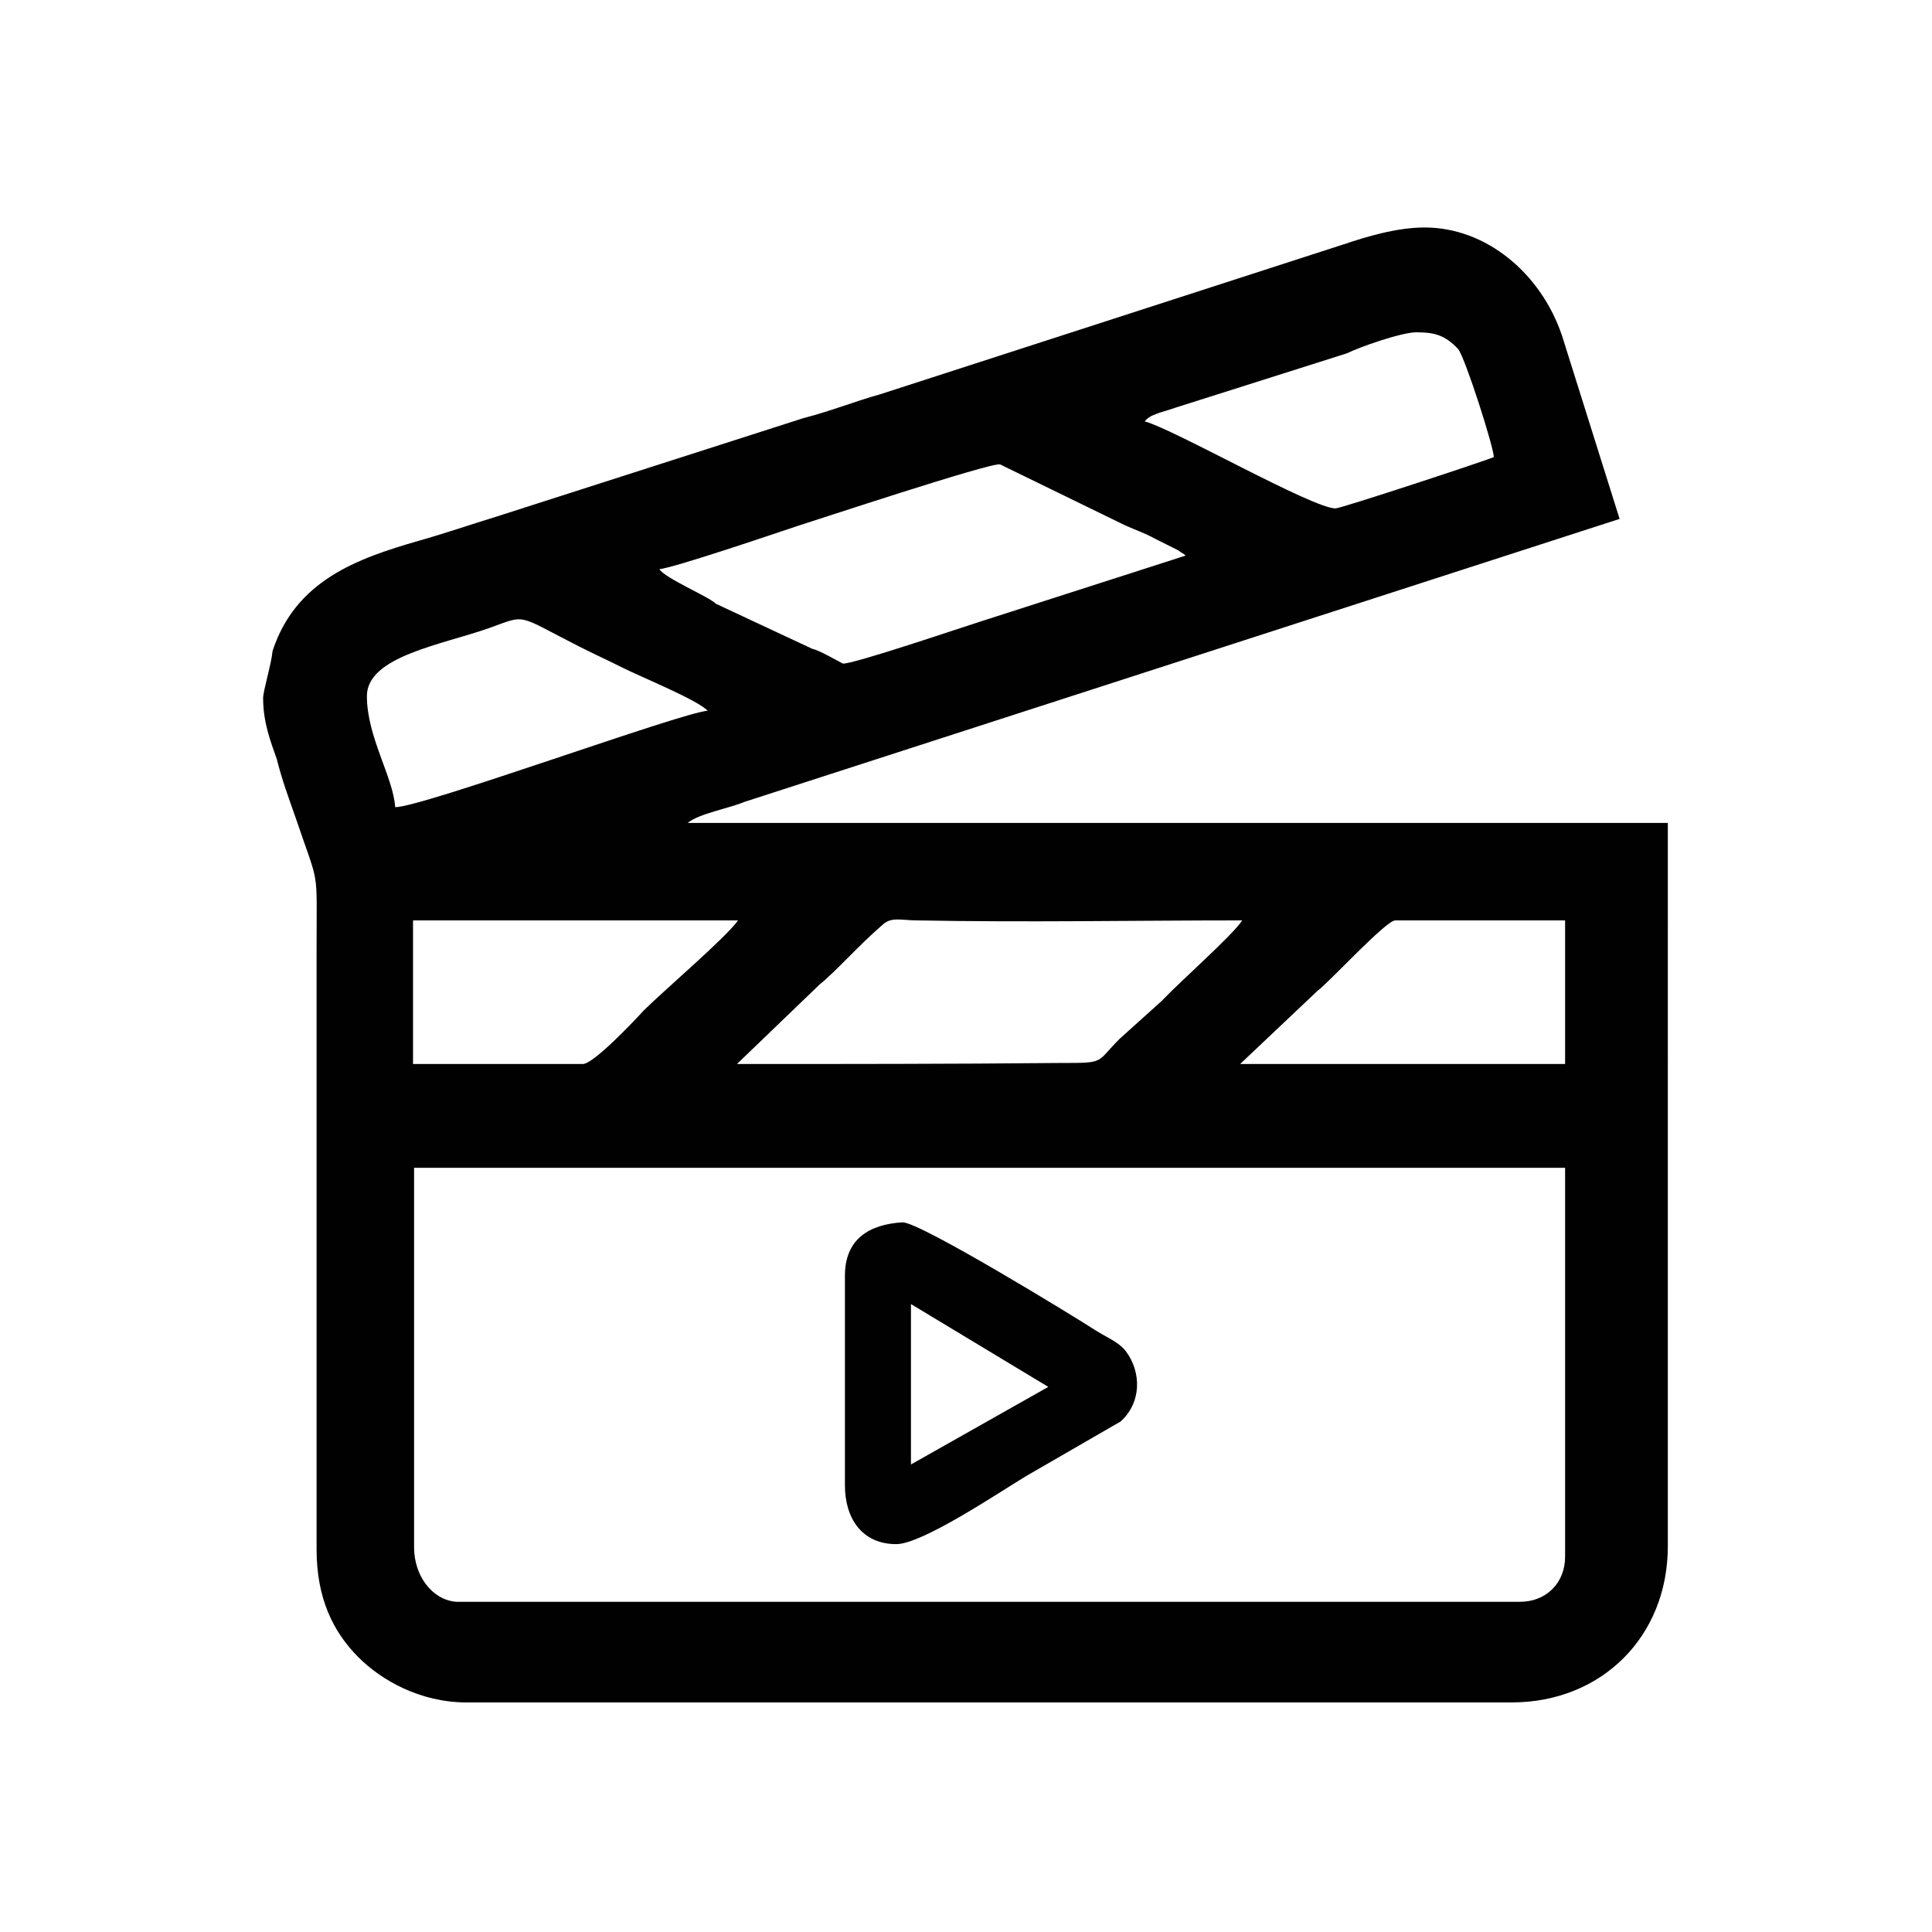 <?xml version="1.0" encoding="utf-8"?>
<!-- Generator: Adobe Illustrator 23.0.3, SVG Export Plug-In . SVG Version: 6.00 Build 0)  -->
<svg version="1.1" id="Layer_1" xmlns="http://www.w3.org/2000/svg" xmlns:xlink="http://www.w3.org/1999/xlink" x="0px" y="0px"
	 viewBox="0 0 184.3 184.3" style="enable-background:new 0 0 184.3 184.3;" xml:space="preserve">
<style type="text/css">
	.st0{fill:#010101;}
</style>
<g id="Layer_x0020_1">
	<g id="_2748599402848">
		<path class="st0" d="M39.5,147.6v-36.2h109.8v37.1c0,2.5-1.8,4.3-4.3,4.3H43.5C41.2,152.6,39.5,150.3,39.5,147.6z M133.1,87.8
			h16.2v13.7h-31l7.4-7C126.7,93.8,132.2,87.8,133.1,87.8z M70.3,101.5l7.9-7.6c1.4-1.1,3.8-3.8,5.9-5.6c0.9-0.9,1.8-0.5,3.4-0.5
			c10.3,0.2,20.7,0,31,0c-0.9,1.4-5.9,5.8-7.7,7.7l-4,3.6c-2.3,2.3-1.3,2.3-5.6,2.3C91,101.5,80.6,101.5,70.3,101.5z M55.6,101.5
			H39.4V87.8h31c-1.1,1.6-7.2,6.8-9,8.6C60.4,97.5,56.6,101.5,55.6,101.5z M37.7,77c-0.2-2.9-2.7-6.7-2.7-10.6
			c0-3.8,7.2-4.9,11.7-6.5c3.6-1.3,2.5-1.3,8.6,1.8c1.4,0.7,2.7,1.3,4.1,2c1.8,0.9,7.2,3.1,8.1,4.1C64.9,68,40.3,77,37.7,77z
			 M62.9,54.3c1.6-0.2,11-3.4,13.1-4.1c1.6-0.5,18.5-6.1,19.4-5.9l11.9,5.8c1.1,0.5,1.8,0.7,2.9,1.3l2.2,1.1
			c0.5,0.4,0.4,0.2,0.7,0.5l-19.6,6.3c-1.6,0.5-12.2,4.1-13.1,4c-0.4-0.2-2.3-1.3-2.9-1.4l-9.2-4.3C67.6,56.9,63.5,55.2,62.9,54.3z
			 M135.1,31.7c1.6,0,2.7,0.2,4,1.6c0.7,0.9,3.4,9.4,3.4,10.3c-0.9,0.4-14.6,4.9-15.1,4.9c-2.2,0-15.5-7.6-18.2-8.3
			c0.5-0.7,1.8-0.9,2.9-1.3l16.4-5.2C129.7,33.1,133.7,31.7,135.1,31.7z M25.1,66.6c0,2.3,0.7,4.1,1.3,5.8c0.5,2,1.1,3.6,1.8,5.6
			c2.3,6.8,2,4.5,2,12.4v57.4c0,4.7,1.6,7.9,4,10.3c2.2,2.2,5.9,4.3,10.3,4.3h99.7c8.6,0,14.9-6.3,14.9-14.9V78.5H65.6
			c1.1-0.9,4-1.4,5.4-2l83.5-27L149,32c-2-5.9-7.2-10.3-13.1-10.3c-2.7,0-5.6,0.9-7.7,1.6L84,37.6c-2.5,0.7-4.7,1.6-7.4,2.3
			l-29.3,9.4c-2.3,0.7-4.9,1.6-7.4,2.3C34,53.3,28.2,55.4,26,62.1C25.9,63.3,25.1,65.9,25.1,66.6z"/>
		<path class="st0" d="M86.9,139.7v-15.3l13.1,7.9L86.9,139.7z M80.6,121.7v20c0,3.1,1.6,5.6,4.9,5.6c2.5,0,9.9-5,12.4-6.5l9-5.2
			c2-1.8,2-4.7,0.5-6.7c-0.7-0.9-1.8-1.3-2.9-2c-2-1.3-16.7-10.3-18.4-10.3C82.9,116.8,80.6,118.2,80.6,121.7z"/>
	</g>
</g>
</svg>
